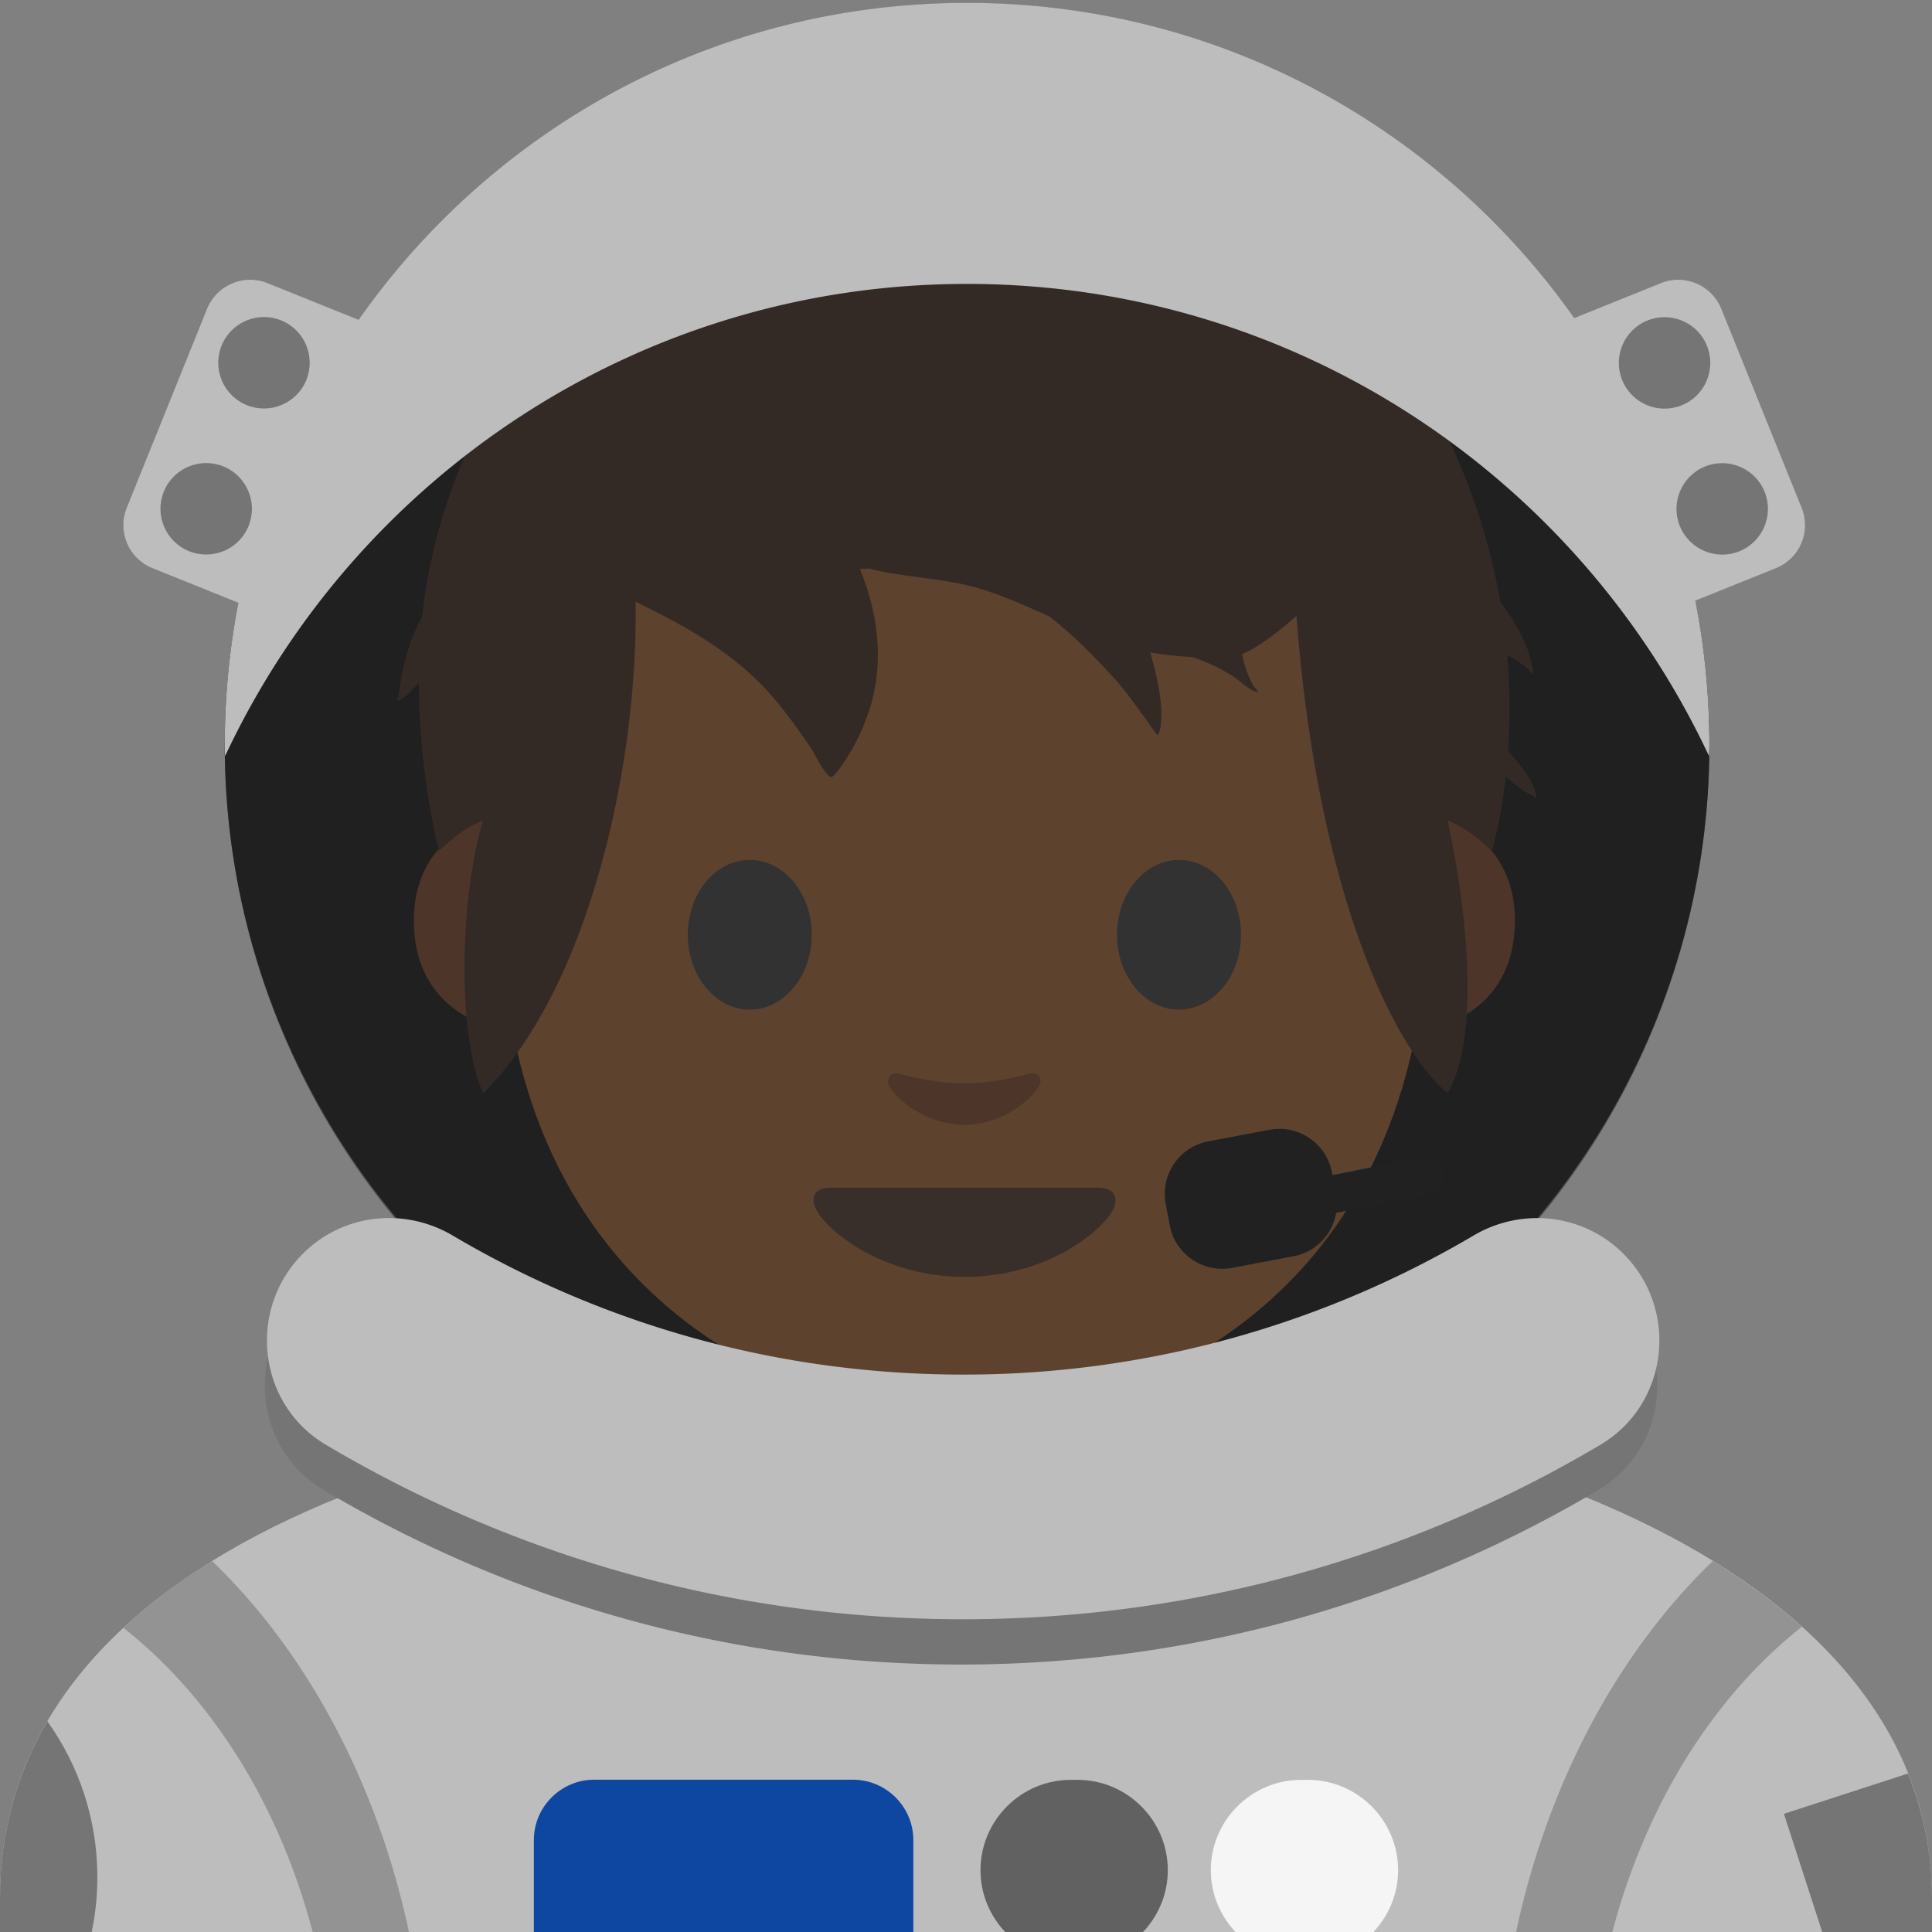 <svg viewBox="0 0 128 128" xmlns="http://www.w3.org/2000/svg" xml:space="preserve" style="fill-rule:evenodd;clip-rule:evenodd;stroke-linejoin:round;stroke-miterlimit:2"><rect x="0" y="0" width="128" height="128" fill="#808080" stroke="none"/><clipPath id="a"><path d="M0 0h128v128H0z"/></clipPath><g clip-path="url(#a)"><path d="M0 125.75v14.52h128v-14.52c0-22.28-31.41-33.59-63.51-33.55C32.59 92.24 0 102.15 0 125.75" style="fill:#bdbdbd;fill-rule:nonzero"/></g><clipPath id="b"><path d="M0 0h128v128H0z"/></clipPath><g clip-path="url(#b)"><path d="M56.51 162.08H39.36c-2.19 0-3.99-1.8-3.99-3.99V121.9c0-2.19 1.8-3.99 3.99-3.99h17.16c2.19 0 3.99 1.8 3.99 3.99v36.19c-.011 2.188-1.811 3.985-4 3.99" style="fill:#0d47a1;fill-rule:nonzero"/></g><clipPath id="c"><path d="M0 0h128v128H0z"/></clipPath><g clip-path="url(#c)"><path d="M71.39 129.88h-.45c-3.29 0-5.98-2.69-5.98-5.98s2.69-5.98 5.98-5.98h.45c3.29 0 5.98 2.69 5.98 5.98 0 3.28-2.69 5.98-5.98 5.98" style="fill:#616161;fill-rule:nonzero"/></g><clipPath id="d"><path d="M0 0h128v128H0z"/></clipPath><g clip-path="url(#d)"><path d="M86.65 129.88h-.45c-3.29 0-5.98-2.69-5.98-5.98s2.69-5.98 5.98-5.98h.45c3.29 0 5.98 2.69 5.98 5.98 0 3.28-2.69 5.98-5.98 5.98" style="fill:#f5f5f5;fill-rule:nonzero"/></g><clipPath id="e"><path d="M0 0h128v128H0z"/></clipPath><g clip-path="url(#e)"><path d="M105.26 140c.07-13.65 5.71-25.59 14.12-32.22-1.75-1.57-3.73-3.02-5.9-4.36-8.64 8.32-14.25 21.6-14.32 36.58zm-82.98 0c-.07-13.65-5.69-25.52-14.1-32.15a38 38 0 0 1 5.87-4.43c8.64 8.32 14.26 21.6 14.33 36.58z" style="fill:#939393;fill-rule:nonzero"/></g><clipPath id="f"><path d="M0 0h128v128H0z"/></clipPath><g clip-path="url(#f)"><path d="M128 125.75c0-2.94-.56-5.69-1.59-8.25l-8.22 2.67 5.16 15.93 4.65-1.51zM0 138.07c3.94-3.27 6.45-8.2 6.45-13.71 0-3.85-1.23-7.4-3.31-10.32C1.12 117.5 0 121.39 0 125.75z" style="fill:#757575;fill-rule:nonzero"/></g><ellipse cx="64.07" cy="49.36" rx="49.18" ry="48.99" style="fill:#212121"/><path d="M51.89 29.71s2.92.51 2.92 3.65c0 2.77-2.13 3.87-4.26 3.87v-7.51h1.34zm-31.82 0s-2.92.51-2.92 3.65c0 2.77 2.13 3.87 4.26 3.87v-7.51h-1.34z" style="fill:#7a4c32;fill-rule:nonzero" transform="translate(-5.8 -3.617)scale(1.937)"/><path d="M35.98 9.13c-12.57 0-15.86 9.75-15.86 23.44 0 14.2 10.772 17.87 15.86 17.87s15.86-3.57 15.86-17.87c.01-13.69-3.28-23.44-15.86-23.44" style="fill:#9b643c;fill-rule:nonzero" transform="translate(-5.8 -3.617)scale(1.937)"/><path d="M30.76 33.84c0 1.41-.95 2.56-2.12 2.56s-2.12-1.15-2.12-2.56c0-1.42.95-2.56 2.12-2.56s2.12 1.15 2.12 2.56m10.44 0c0 1.41.95 2.56 2.12 2.56s2.12-1.15 2.12-2.56c0-1.42-.95-2.56-2.12-2.56s-2.12 1.15-2.12 2.56" style="fill:#444;fill-rule:nonzero" transform="translate(-5.8 -3.617)scale(1.937)"/><path d="M40.57 42.49h-9.18c-.53 0-.75.35-.4.88.49.74 2.3 2.17 5 2.17s4.51-1.43 5-2.17c.34-.52.11-.88-.42-.88" style="fill:#513f35;fill-rule:nonzero" transform="translate(-5.8 -3.617)scale(1.937)"/><path d="M38.2 38.59c-.78.22-1.59.33-2.22.33s-1.44-.11-2.22-.33c-.33-.09-.47.22-.35.43.25.44 1.25 1.32 2.56 1.32 1.32 0 2.32-.88 2.56-1.32.14-.21 0-.52-.33-.43" style="fill:#7a4c32;fill-rule:nonzero" transform="translate(-5.8 -3.617)scale(1.937)"/><path d="M52.262 8.761c2.609-2.071 6.264-3.817 11.411-3.919 0 0 .245-.01.357-.01.102 0 .358.01.358.01 3.72.105 6.771 1.059 9.211 2.384.814.257 1.594.591 2.271.978.411.235.784.496 1.154.791.076.061.357.216.382.309.029.104-.215-.016-.323-.025l-.518-.05a18 18 0 0 1 1.632 1.526q.406.243.804.542c.328.248.597.553.855.87.089.11.181.217.258.336.049.075.231.215.143.225-.164.019-.363-.068-.54-.126.49.691.87 1.345 1.145 1.917a22 22 0 0 1 1.843 5.752c.583.781 1.058 1.631 1.146 2.468.014.129-.201-.164-.306-.239-.195-.14-.401-.262-.602-.393.108 1.251.098 2.383.032 3.351.37.45.918 1.038.984 1.631.005.054-.099-.045-.147-.069a2.6 2.6 0 0 1-.381-.219 6 6 0 0 1-.537-.438c-.182 1.626-.491 2.598-.491 2.598s-.214-.224-.623-.541a4.5 4.5 0 0 0-.918-.531c.641 2.894 1.186 7.523 0 9.525-1.931-1.619-4.557-7.162-5.274-16.657-.656.574-1.323 1.09-1.899 1.334.041.174.083.348.138.511q.093.282.228.545c.049.092.263.284.16.268-.25-.038-.63-.422-.852-.559a6.2 6.2 0 0 0-1.418-.665 14 14 0 0 1-1.466-.161c.182.606.328 1.224.382 1.854.019.224.042.875-.13 1.032l-.177-.239q-.168-.24-.34-.477c-.327-.452-.653-.901-1.03-1.314-.701-.768-1.424-1.493-2.227-2.113-.775-.352-1.552-.702-2.371-.954-1.09-.336-2.211-.382-3.324-.585a7 7 0 0 1-.579-.133l-.335.015c.636 1.536.849 3.238.359 4.828a7.3 7.3 0 0 1-.959 1.986c-.031.045-.332.485-.412.452-.229-.096-.574-.838-.718-1.047-.539-.785-1.112-1.593-1.792-2.266-1.251-1.241-2.76-2.056-4.307-2.808.095 5.761-1.668 13.544-5.32 17.153-.942-2.112-.797-6.926 0-9.525 0 0-.49.194-.919.531-.398.317-.622.541-.622.541s-.692-2.59-.702-5.863c-.184.162-.517.577-.725.61-.061.01.011-.124.018-.186q.027-.224.065-.446.083-.518.227-1.023c.13-.452.315-.875.531-1.282.222-2.067.794-4.222 2.003-6.771" style="fill:#47352d;fill-rule:nonzero" transform="translate(-57.572 1.413)scale(1.898)"/><path d="M107.41 86.06c-2.63-2.63-6.7-3.1-9.91-1.21a66.4 66.4 0 0 1-33.83 9.22c-12.35 0-23.91-3.36-33.83-9.22-3.21-1.89-7.28-1.43-9.91 1.21-3.71 3.71-3 9.98 1.52 12.66 12.37 7.34 26.8 11.56 42.22 11.56s29.85-4.22 42.22-11.56c4.52-2.68 5.24-8.95 1.52-12.66" style="fill:#757575;fill-rule:nonzero"/><circle cx="64.07" cy="49.38" r="49.18" style="fill:#212121;fill-opacity:.5"/><path d="M64.07 18.81c21.76 0 40.51 12.81 49.16 31.29 0-.24.02-.48.02-.73C113.25 22.21 91.23.19 64.07.19S14.89 22.21 14.89 49.37c0 .24.01.49.02.73 8.65-18.48 27.4-31.29 49.16-31.29m43.48 64.25c-2.63-2.63-6.7-3.1-9.91-1.21a66.4 66.4 0 0 1-33.83 9.22c-12.35 0-23.91-3.36-33.83-9.22-3.21-1.89-7.28-1.43-9.91 1.21-3.71 3.71-3 9.98 1.52 12.66 12.37 7.34 26.8 11.56 42.22 11.56s29.85-4.22 42.22-11.56c4.52-2.68 5.24-8.95 1.52-12.66" style="fill:#bdbdbd;fill-rule:nonzero"/><path d="m117.66 37.64-6.18 2.49-7.62-18.88 6.18-2.49c1.57-.64 3.37.13 4 1.7l5.32 13.18c.64 1.57-.12 3.37-1.7 4" style="fill:#bdbdbd;fill-rule:nonzero"/><circle cx="110.28" cy="24.04" r="3.03" style="fill:#757575" transform="rotate(-22.297 110.289 24.039)"/><circle cx="114.1" cy="33.71" r="3.03" style="fill:#757575" transform="rotate(-22.297 114.114 33.71)"/><path d="m10.1 37.64 6.18 2.49 7.62-18.88-6.18-2.49c-1.57-.64-3.37.13-4 1.7L8.4 33.64c-.64 1.57.12 3.37 1.7 4" style="fill:#bdbdbd;fill-rule:nonzero"/><circle cx="17.49" cy="24.04" r="3.03" style="fill:#757575" transform="rotate(-67.703 17.485 24.038)"/><circle cx="13.66" cy="33.71" r="3.03" style="fill:#757575" transform="rotate(-67.703 13.66 33.709)"/><path d="m85.7 83.23-4.08.77c-1.91.36-3.76-.91-4.12-2.81l-.27-1.45c-.36-1.91.91-3.76 2.81-4.12l4.08-.77c1.91-.36 3.76.91 4.12 2.81l.27 1.45c.37 1.9-.9 3.76-2.81 4.12" style="fill:#212121;fill-rule:nonzero"/><path d="m94.59 79.14-7.56 1.51c-.67.13-1.34-.31-1.47-.98s.31-1.34.98-1.47l7.56-1.51c.67-.13 1.34.31 1.47.98s-.31 1.34-.98 1.47" style="fill:#212121;fill-rule:nonzero"/></svg>
